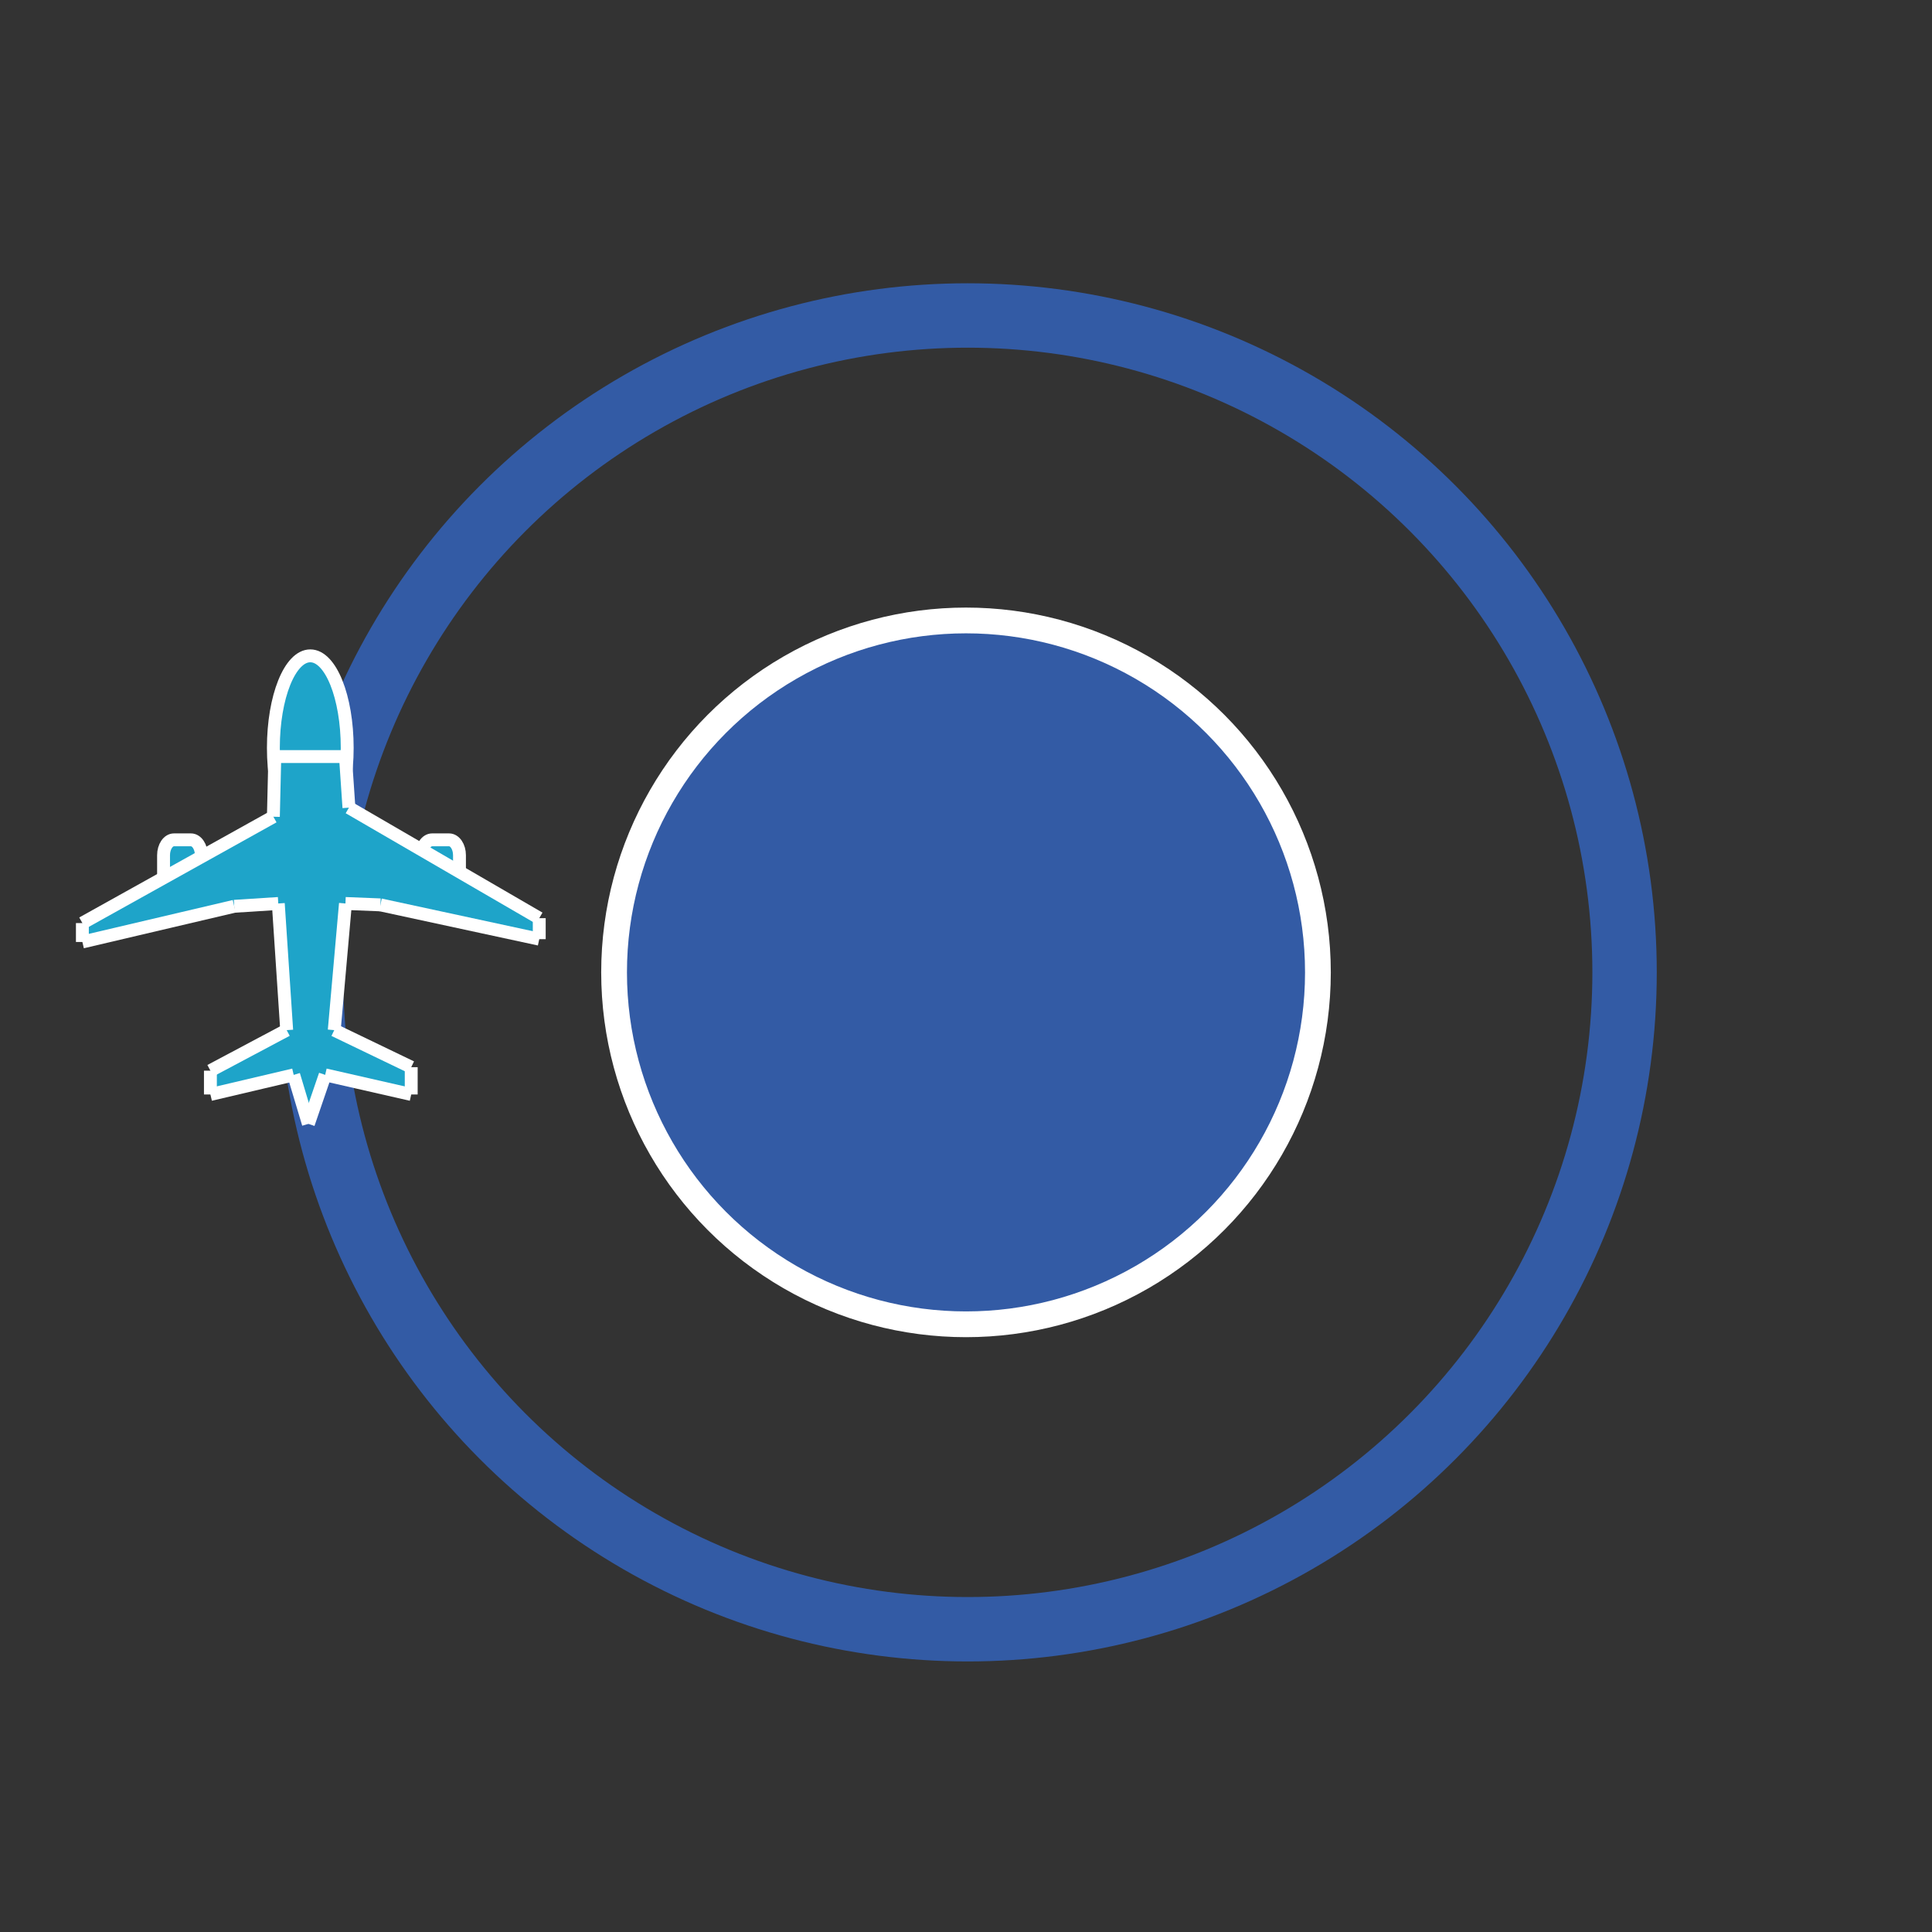 <?xml version="1.0" encoding="utf-8"?>
<!-- Generator: Adobe Illustrator 16.0.3, SVG Export Plug-In . SVG Version: 6.00 Build 0)  -->
<!DOCTYPE svg PUBLIC "-//W3C//DTD SVG 1.1//EN" "http://www.w3.org/Graphics/SVG/1.1/DTD/svg11.dtd">
<svg version="1.1" id="Capa_1" xmlns="http://www.w3.org/2000/svg" xmlns:xlink="http://www.w3.org/1999/xlink" x="0px" y="0px"
	 width="150px" height="150px" viewBox="0 0 150 150" enable-background="new 0 0 150 150" xml:space="preserve">
<rect x="0" y="0" width="150" height="150" fill="#333333" stroke="none"/>
<circle fill="none" stroke="#335BA5" stroke-width="5" stroke-miterlimit="10" cx="75.131" cy="75.494" r="51"/>
<g>
	<path fill="#1EA4C9" stroke="#FFFFFF" stroke-miterlimit="10" d="M15.632,68.356c0,0.659-0.361,1.195-0.807,1.195h-1.32
		c-0.445,0-0.807-0.536-0.807-1.195v-1.957c0-0.659,0.361-1.194,0.807-1.194h1.32c0.445,0,0.807,0.535,0.807,1.194V68.356z"/>
	<g>
		<ellipse fill="#1EA4C9" stroke="#FFFFFF" stroke-miterlimit="10" cx="24.091" cy="58.062" rx="2.866" ry="7.143"/>
		<path fill="#1EA4C9" stroke="#FFFFFF" stroke-miterlimit="10" d="M35.674,68.356c0,0.659-0.36,1.195-0.806,1.195h-1.32
			c-0.445,0-0.807-0.536-0.807-1.195v-1.957c0-0.659,0.361-1.194,0.807-1.194h1.32c0.445,0,0.806,0.535,0.806,1.194V68.356z"/>
		<g id="XMLID_2_">
			<g>
				<polygon fill="#1EA4C9" points="41.867,71.287 41.867,72.917 29.535,70.254 26.821,70.146 25.951,79.979 31.927,82.856 
					31.927,84.975 25.247,83.453 23.943,87.256 22.802,83.453 16.336,84.975 16.336,83.127 22.258,79.979 21.606,70.146 
					18.185,70.365 6.396,73.135 6.396,71.668 21.225,63.41 21.336,58.74 26.821,58.74 27.091,62.707 				"/>
			</g>
			<g>
				<line fill="none" stroke="#FFFFFF" stroke-miterlimit="10" x1="21.336" y1="58.74" x2="21.225" y2="63.41"/>
				<line fill="none" stroke="#FFFFFF" stroke-miterlimit="10" x1="21.225" y1="63.41" x2="6.396" y2="71.668"/>
				<line fill="none" stroke="#FFFFFF" stroke-miterlimit="10" x1="6.396" y1="71.668" x2="6.396" y2="73.135"/>
				<line fill="none" stroke="#FFFFFF" stroke-miterlimit="10" x1="6.396" y1="73.135" x2="18.185" y2="70.365"/>
				<line fill="none" stroke="#FFFFFF" stroke-miterlimit="10" x1="18.185" y1="70.365" x2="21.606" y2="70.146"/>
				<line fill="none" stroke="#FFFFFF" stroke-miterlimit="10" x1="21.606" y1="70.146" x2="22.258" y2="79.979"/>
				<line fill="none" stroke="#FFFFFF" stroke-miterlimit="10" x1="22.258" y1="79.979" x2="16.336" y2="83.127"/>
				<line fill="none" stroke="#FFFFFF" stroke-miterlimit="10" x1="16.336" y1="83.127" x2="16.336" y2="84.975"/>
				<line fill="none" stroke="#FFFFFF" stroke-miterlimit="10" x1="16.336" y1="84.975" x2="22.802" y2="83.453"/>
				<line fill="none" stroke="#FFFFFF" stroke-miterlimit="10" x1="22.802" y1="83.453" x2="23.943" y2="87.256"/>
				<line fill="none" stroke="#FFFFFF" stroke-miterlimit="10" x1="23.943" y1="87.256" x2="25.247" y2="83.453"/>
				<line fill="none" stroke="#FFFFFF" stroke-miterlimit="10" x1="25.247" y1="83.453" x2="31.927" y2="84.975"/>
				<line fill="none" stroke="#FFFFFF" stroke-miterlimit="10" x1="31.927" y1="84.975" x2="31.927" y2="82.856"/>
				<line fill="none" stroke="#FFFFFF" stroke-miterlimit="10" x1="31.927" y1="82.856" x2="25.951" y2="79.979"/>
				<line fill="none" stroke="#FFFFFF" stroke-miterlimit="10" x1="25.951" y1="79.979" x2="26.821" y2="70.146"/>
				<line fill="none" stroke="#FFFFFF" stroke-miterlimit="10" x1="26.821" y1="70.146" x2="29.535" y2="70.254"/>
				<line fill="none" stroke="#FFFFFF" stroke-miterlimit="10" x1="29.535" y1="70.254" x2="41.867" y2="72.917"/>
				<line fill="none" stroke="#FFFFFF" stroke-miterlimit="10" x1="41.867" y1="72.917" x2="41.867" y2="71.287"/>
				<line fill="none" stroke="#FFFFFF" stroke-miterlimit="10" x1="41.867" y1="71.287" x2="27.091" y2="62.707"/>
				<line fill="none" stroke="#FFFFFF" stroke-miterlimit="10" x1="27.091" y1="62.707" x2="26.821" y2="58.74"/>
				<line fill="none" stroke="#FFFFFF" stroke-miterlimit="10" x1="26.821" y1="58.74" x2="21.336" y2="58.74"/>
			</g>
		</g>
	</g>
</g>
<circle fill="#335BA5" stroke="#FFFFFF" stroke-width="2" stroke-miterlimit="10" cx="75" cy="75.495" r="27.323"/>
</svg>
